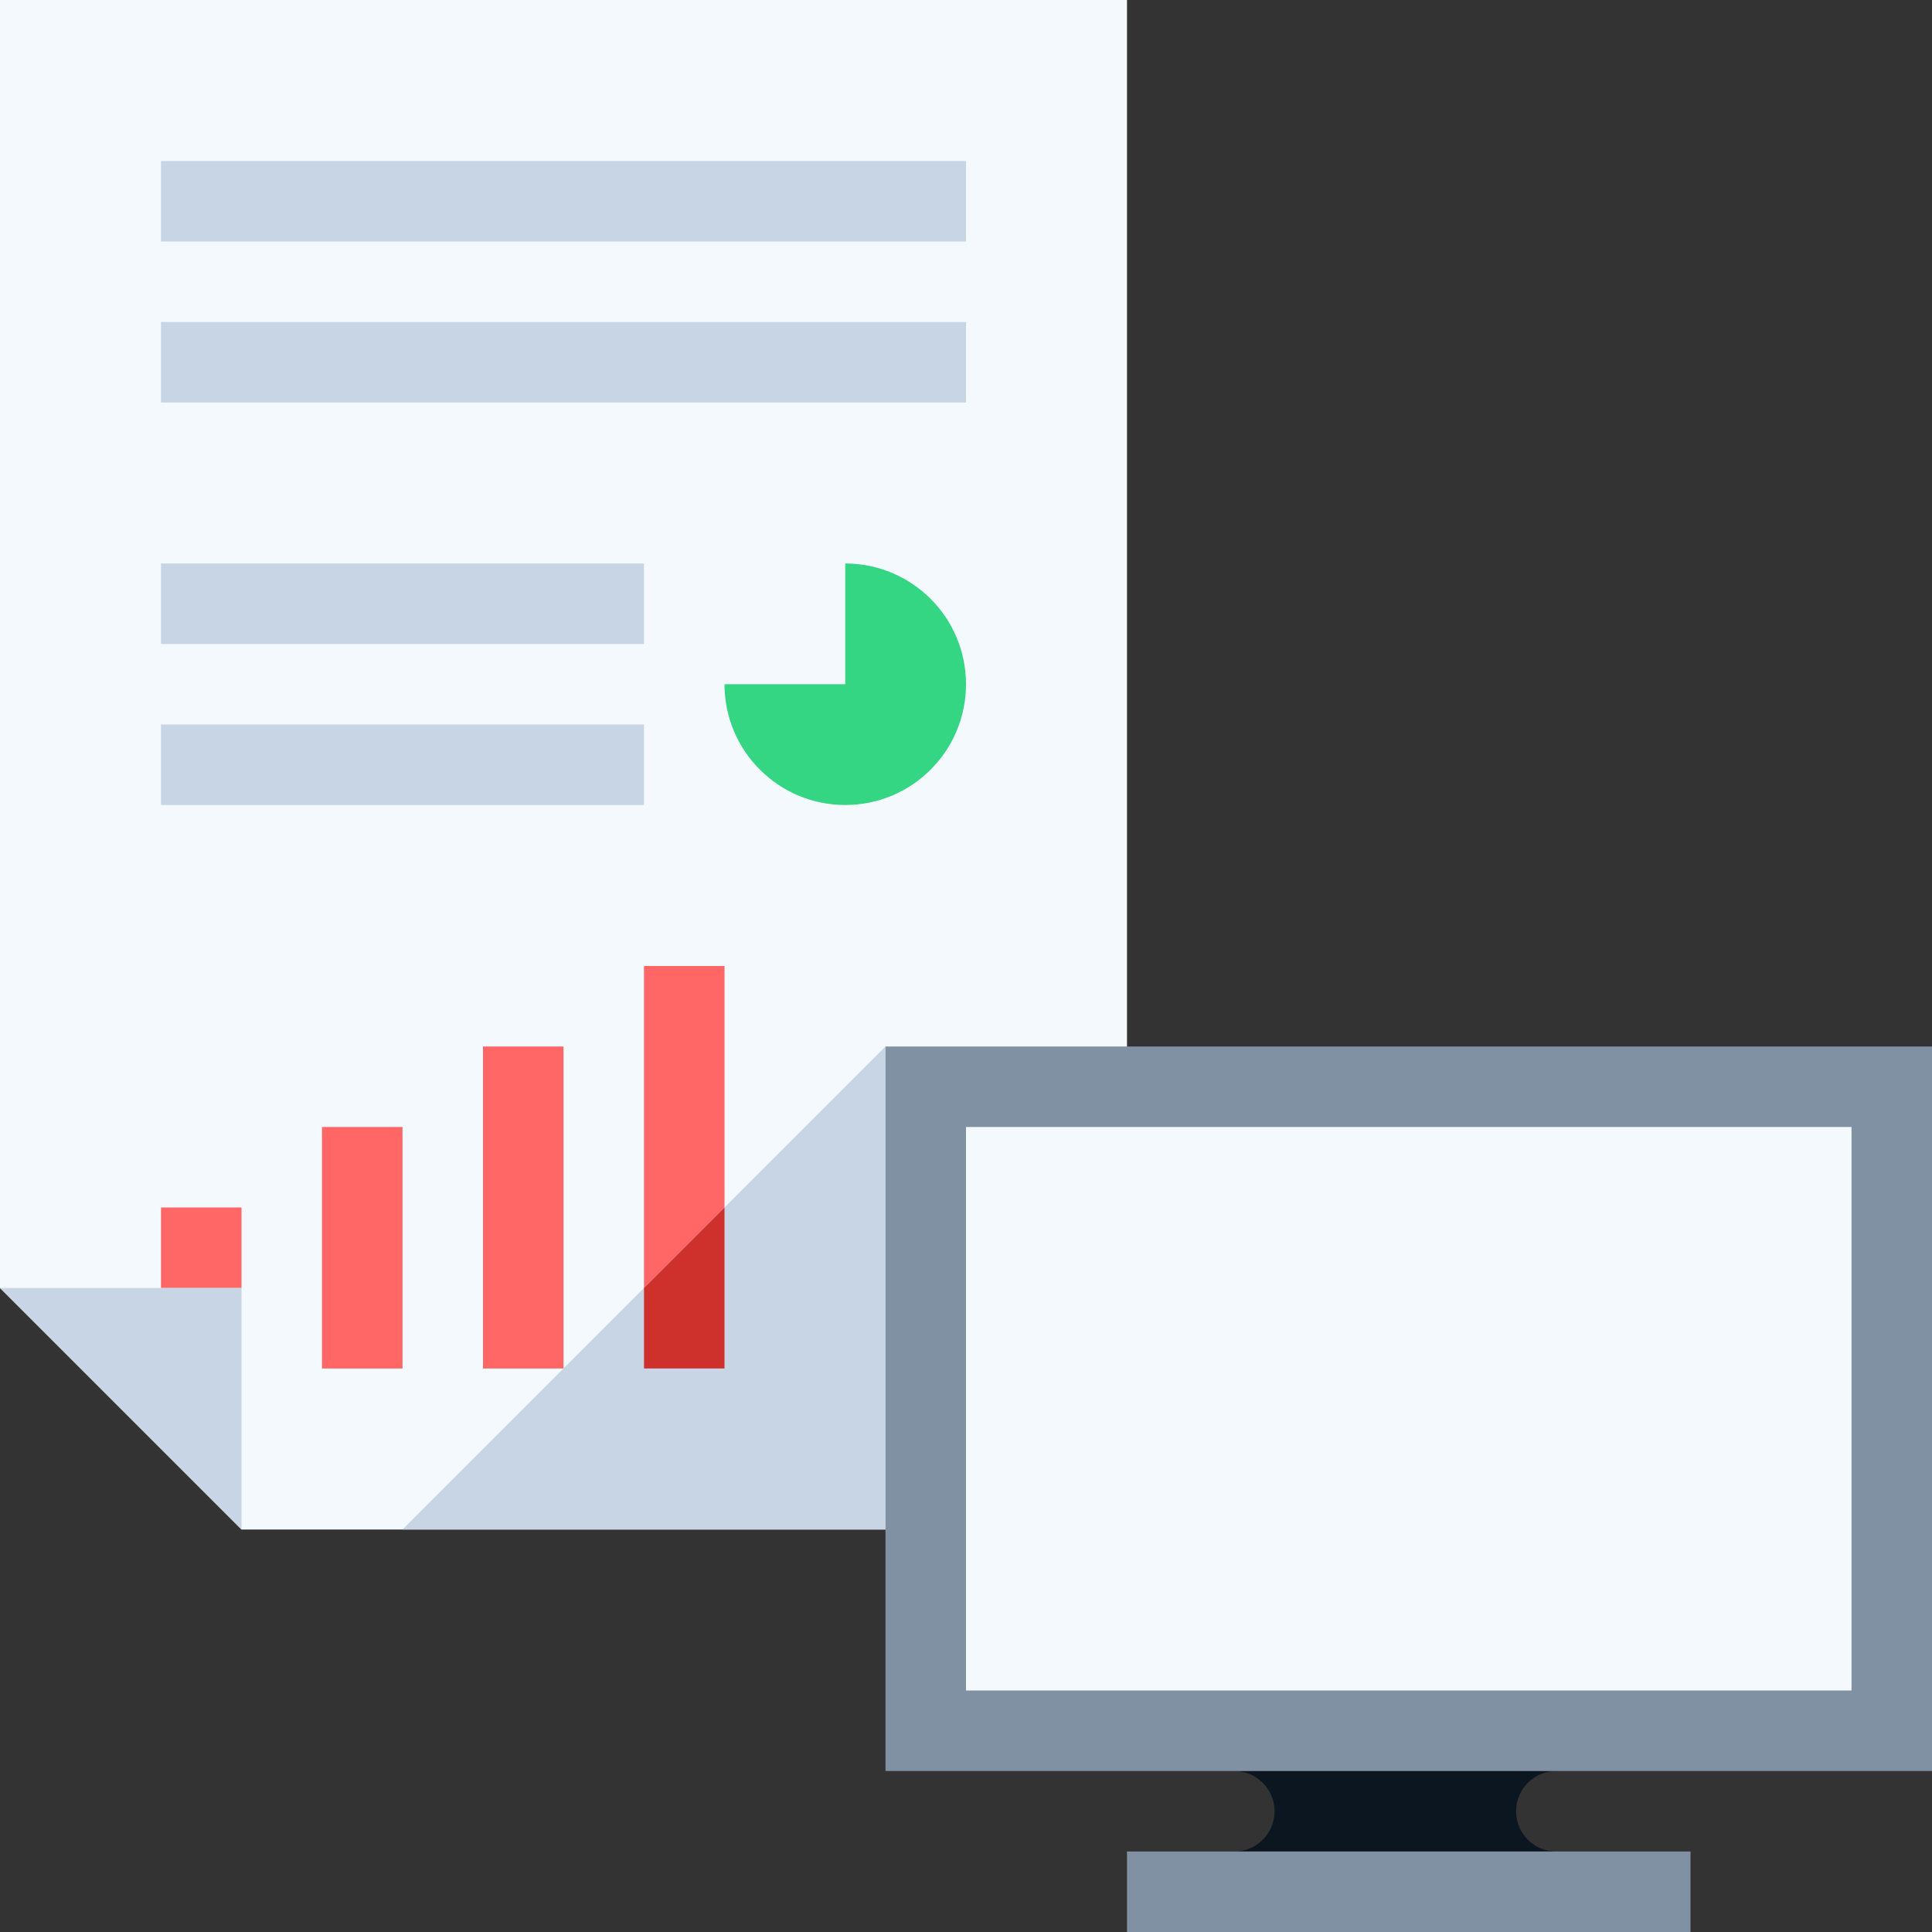 <svg xmlns="http://www.w3.org/2000/svg" width="24" height="24" viewBox="0 0 24 24">
  <rect x="0" y="0" width="24" height="24" fill="#333333" stroke="none"/>
  <g fill="none" fill-rule="evenodd">
    <polygon fill="#F4F9FE" points="0 0 0 16 3 19 14 19 14 0"/>
    <path fill="#34D583" d="M10.5,7 L10.5,8.5 L9,8.5 C9,9.329 9.672,10 10.5,10 C11.328,10 12,9.329 12,8.5 C12,7.671 11.328,7 10.5,7"/>
    <polygon fill="#C7D5E4" points="2 3 12 3 12 2 2 2"/>
    <polygon fill="#C7D5E4" points="2 5 12 5 12 4 2 4"/>
    <polygon fill="#C7D5E4" points="2 8 8 8 8 7 2 7"/>
    <polygon fill="#C7D5E4" points="2 10 8 10 8 9 2 9"/>
    <polygon fill="#FF6665" points="2 16 3 16 3 15 2 15"/>
    <polygon fill="#FF6665" points="4 17 5 17 5 14 4 14"/>
    <polygon fill="#FF6665" points="6 17 7 17 7 13 6 13"/>
    <polygon fill="#FF6665" points="8 17 9 17 9 12 8 12"/>
    <path fill="#0C1620" d="M18.833,22.5 C18.833,22.224 19.057,22 19.333,22 L15.333,22 C15.609,22 15.833,22.224 15.833,22.5 C15.833,22.776 15.609,23 15.333,23 L19.333,23 C19.057,23 18.833,22.776 18.833,22.5"/>
    <polygon fill="#C7D5E4" points="0 16 3 16 3 19"/>
    <polygon fill="#C7D5E4" points="11 13 5 19 11 19"/>
    <polygon fill="#CE312C" points="8 16 8 17 9 17 9 15"/>
    <polygon fill="#8091A3" points="14 24 21 24 21 23 14 23"/>
    <polygon fill="#8091A3" points="11 22 24 22 24 13 11 13"/>
    <polygon fill="#F4F9FE" points="12 21 23 21 23 14 12 14"/>
  </g>
</svg>
